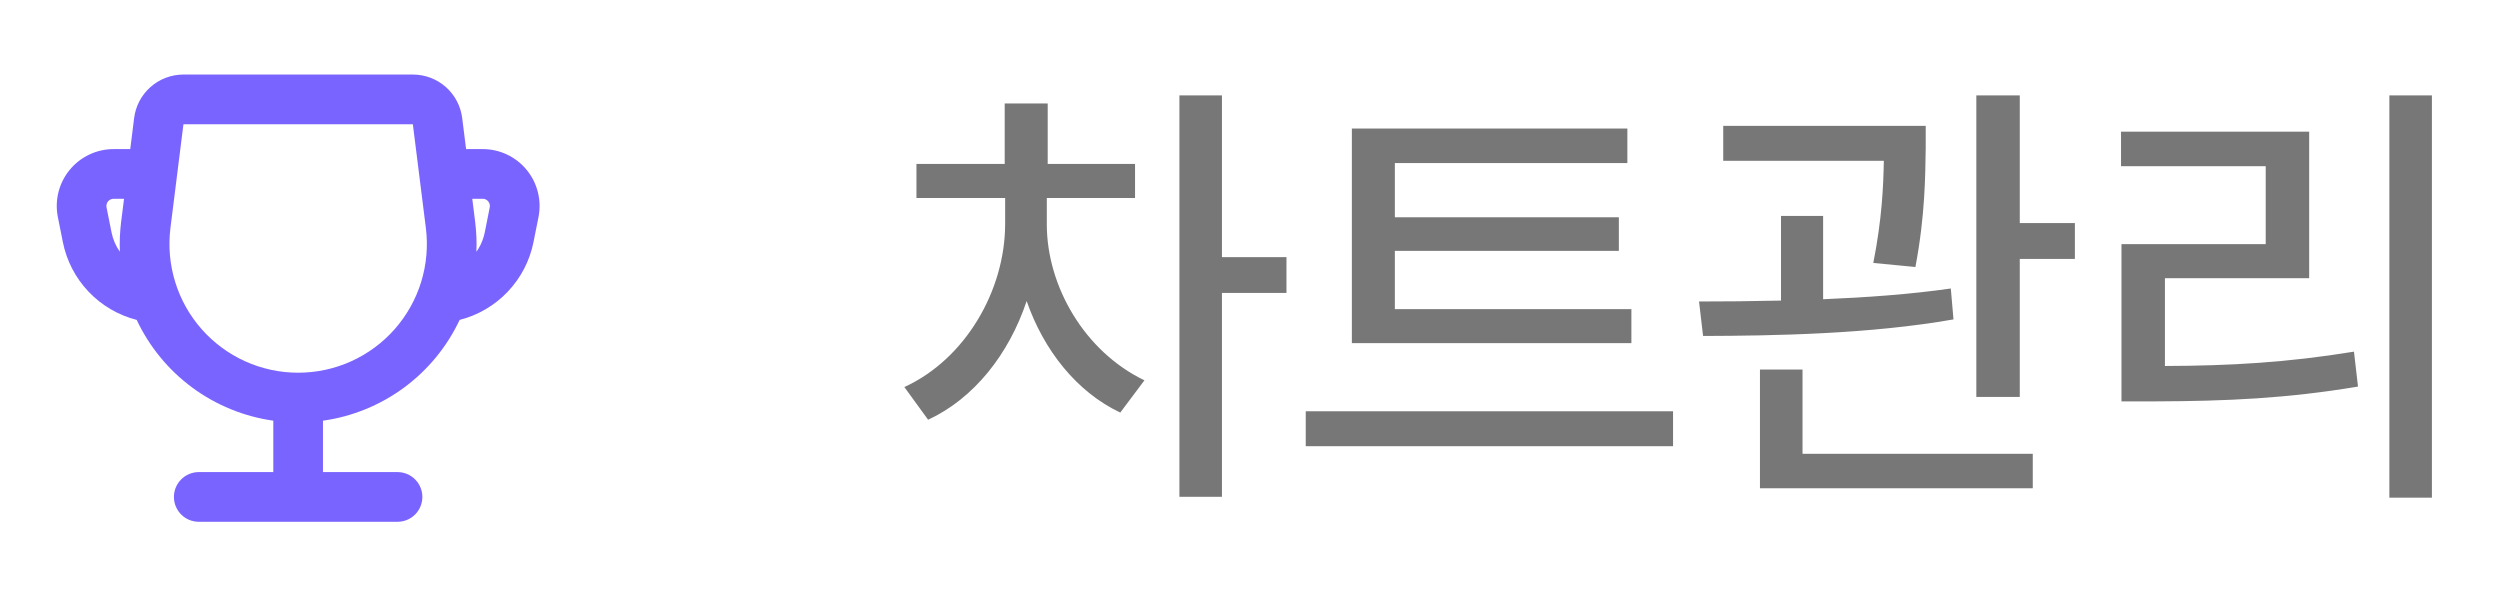 <svg width="109" height="26" viewBox="0 0 109 26" fill="none" xmlns="http://www.w3.org/2000/svg">
<path d="M45.641 9.785V8.633H49.488V7.148H45.68V4.512H43.805V7.148H39.957V8.633H43.824V9.785C43.815 12.666 42.096 15.654 39.43 16.875L40.465 18.301C42.467 17.373 43.99 15.44 44.762 13.125C45.504 15.264 46.94 17.09 48.844 17.988L49.898 16.582C47.291 15.332 45.641 12.48 45.641 9.785ZM51.422 21.66H53.277V12.773H56.09V11.211H53.277V4.16H51.422V21.66ZM71.129 13.477H60.816V10.938H70.582V9.473H60.816V7.109H70.953V5.605H58.941V14.961H71.129V13.477ZM56.93 19.453H72.945V17.93H56.93V19.453ZM83.961 5.488H75.133V7.012H82.135C82.115 8.115 82.057 9.531 81.676 11.465L83.512 11.641C83.941 9.375 83.941 7.637 83.961 6.465V5.488ZM74.078 13.145L74.254 14.648C77.34 14.639 81.519 14.57 85.172 13.926L85.055 12.578C83.297 12.832 81.363 12.969 79.488 13.047V9.414H77.652V13.105C76.373 13.135 75.152 13.145 74.078 13.145ZM76.734 21.289H88.629V19.785H78.59V16.113H76.734V21.289ZM86.168 17.305H88.062V11.289H90.465V9.727H88.062V4.16H86.168V17.305ZM106.031 4.16H104.176V21.699H106.031V4.16ZM92.477 7.246H98.785V10.645H92.496V17.5H93.981C97.076 17.49 99.713 17.373 102.809 16.855L102.633 15.332C99.703 15.81 97.232 15.947 94.391 15.957V12.129H100.68V5.742H92.477V7.246Z" fill="#777777"/>
<g clip-path="url(#clip0_1129_4)">
<path fill-rule="evenodd" clip-rule="evenodd" d="M18.001 3.25C18.53 3.25 19.04 3.443 19.436 3.792C19.832 4.142 20.086 4.624 20.152 5.148L20.321 6.5H21.044C21.412 6.5 21.774 6.581 22.106 6.738C22.438 6.895 22.731 7.124 22.964 7.408C23.197 7.692 23.363 8.024 23.452 8.38C23.541 8.737 23.55 9.108 23.478 9.468L23.26 10.557C23.098 11.368 22.709 12.117 22.139 12.717C21.57 13.317 20.842 13.744 20.04 13.948C19.49 15.117 18.657 16.132 17.617 16.899C16.577 17.666 15.362 18.162 14.082 18.342V20.583H17.332C17.619 20.583 17.895 20.698 18.098 20.901C18.301 21.104 18.415 21.379 18.415 21.667C18.415 21.954 18.301 22.23 18.098 22.433C17.895 22.636 17.619 22.75 17.332 22.75H8.666C8.379 22.75 8.103 22.636 7.9 22.433C7.697 22.23 7.583 21.954 7.583 21.667C7.583 21.379 7.697 21.104 7.9 20.901C8.103 20.698 8.379 20.583 8.666 20.583H11.916V18.342C10.637 18.162 9.422 17.665 8.382 16.898C7.343 16.131 6.51 15.117 5.96 13.948C5.158 13.744 4.431 13.317 3.861 12.717C3.291 12.117 2.903 11.368 2.741 10.557L2.523 9.467C2.451 9.107 2.46 8.736 2.548 8.38C2.637 8.024 2.804 7.692 3.037 7.408C3.269 7.124 3.562 6.896 3.894 6.739C4.225 6.582 4.588 6.5 4.955 6.5H5.679L5.848 5.148C5.913 4.624 6.168 4.142 6.564 3.792C6.96 3.443 7.47 3.25 7.998 3.25H18.001ZM18.001 5.417H7.998L7.431 9.943C7.333 10.732 7.403 11.534 7.638 12.294C7.872 13.055 8.266 13.756 8.793 14.353C9.319 14.949 9.967 15.427 10.692 15.754C11.417 16.081 12.204 16.25 13 16.25C13.795 16.25 14.582 16.081 15.307 15.754C16.033 15.427 16.68 14.949 17.207 14.353C17.733 13.756 18.127 13.055 18.362 12.294C18.596 11.534 18.667 10.732 18.568 9.943L18 5.417H18.001ZM21.046 8.667H20.591L20.717 9.674C20.771 10.114 20.79 10.55 20.771 10.977C20.912 10.779 21.021 10.557 21.09 10.317L21.136 10.132L21.352 9.043C21.369 8.963 21.353 8.88 21.309 8.811C21.265 8.742 21.196 8.693 21.117 8.674L21.044 8.667H21.046ZM5.407 8.667H4.954C4.907 8.667 4.861 8.677 4.819 8.697C4.777 8.716 4.74 8.745 4.71 8.781C4.681 8.817 4.66 8.86 4.648 8.905C4.637 8.95 4.636 8.997 4.645 9.043L4.863 10.131C4.926 10.444 5.051 10.73 5.227 10.976C5.208 10.55 5.227 10.114 5.281 9.674L5.408 8.667H5.407Z" fill="#7A64FF"/>
</g>
<defs>
<clipPath id="clip0_1129_4">
<rect width="26" height="26" fill="white"/>
</clipPath>
</defs>
</svg>
